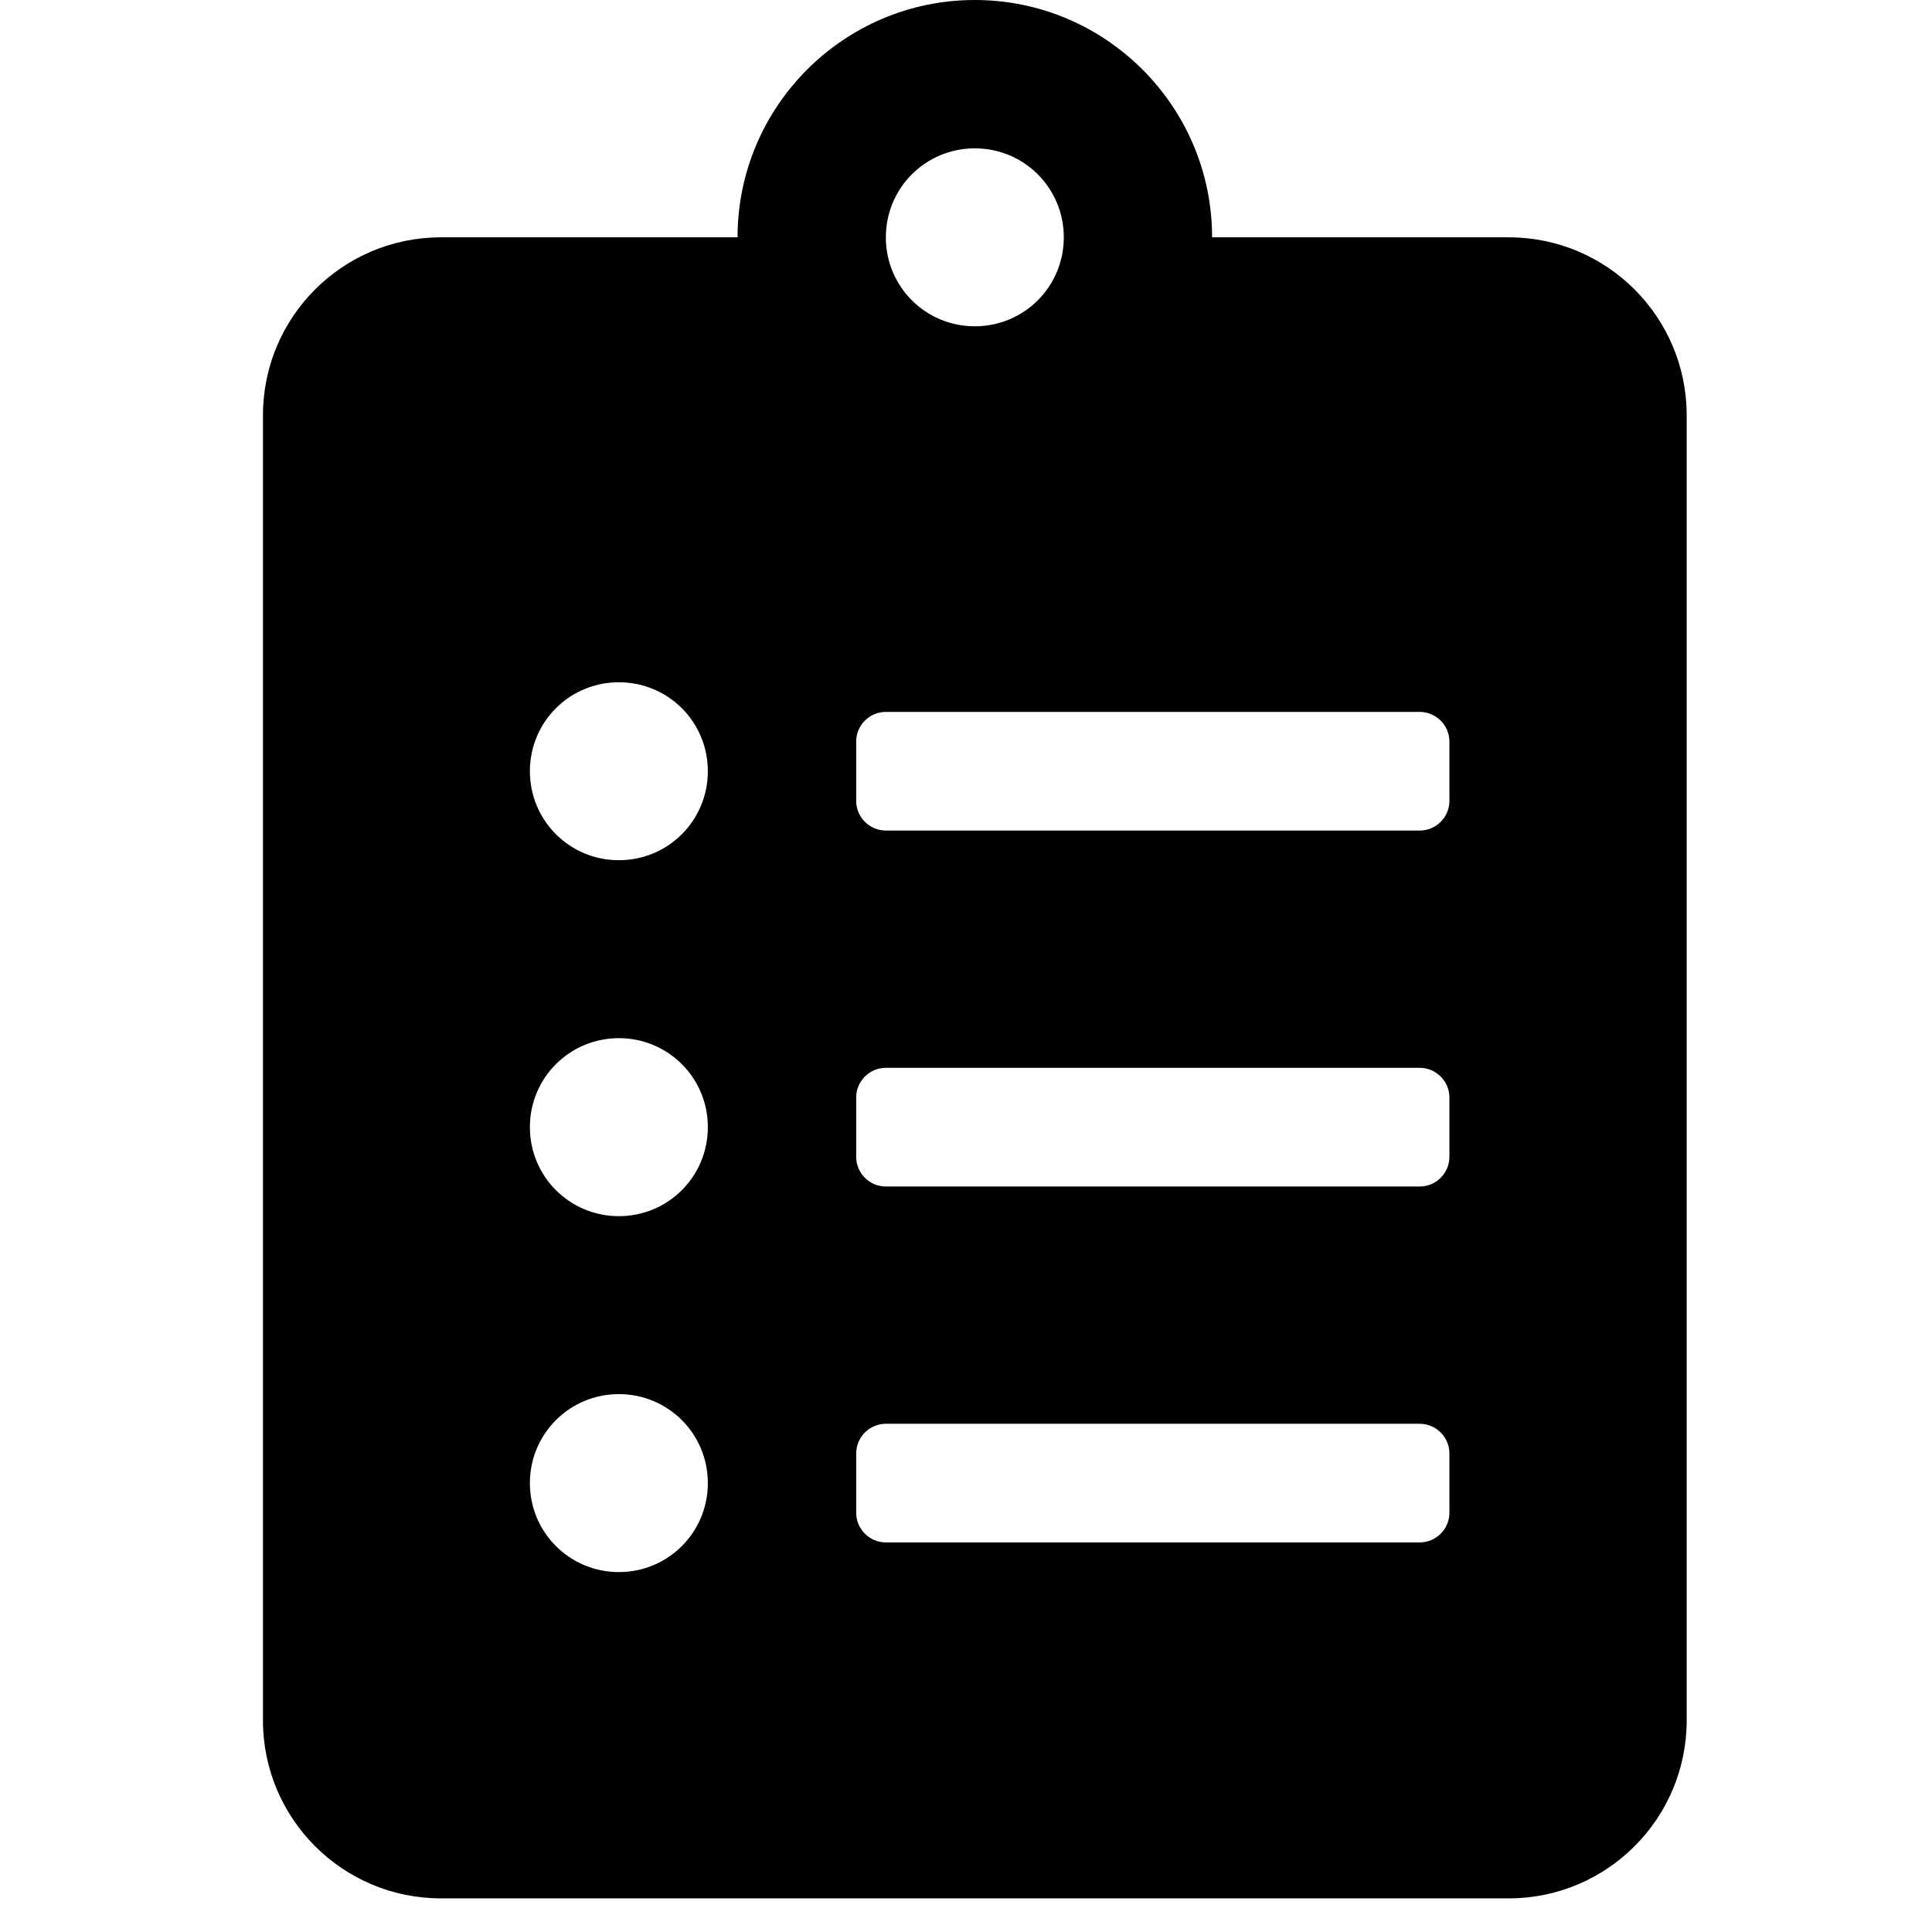 <svg width="37" height="37" viewBox="0 0 37 37" fill="none" xmlns="http://www.w3.org/2000/svg">
<g clip-path="url(#clip0_1_71)">
<path d="M28.894 4.545H23.213C23.213 2.038 21.175 0 18.669 0C16.163 0 14.125 2.038 14.125 4.545H8.444C6.562 4.545 5.036 6.071 5.036 7.953V32.947C5.036 34.829 6.562 36.356 8.444 36.356H28.894C30.776 36.356 32.302 34.829 32.302 32.947V7.953C32.302 6.071 30.776 4.545 28.894 4.545ZM11.852 30.107C10.908 30.107 10.148 29.347 10.148 28.403C10.148 27.459 10.908 26.699 11.852 26.699C12.797 26.699 13.556 27.459 13.556 28.403C13.556 29.347 12.797 30.107 11.852 30.107ZM11.852 23.291C10.908 23.291 10.148 22.531 10.148 21.586C10.148 20.642 10.908 19.882 11.852 19.882C12.797 19.882 13.556 20.642 13.556 21.586C13.556 22.531 12.797 23.291 11.852 23.291ZM11.852 16.474C10.908 16.474 10.148 15.714 10.148 14.77C10.148 13.825 10.908 13.066 11.852 13.066C12.797 13.066 13.556 13.825 13.556 14.77C13.556 15.714 12.797 16.474 11.852 16.474ZM18.669 2.841C19.613 2.841 20.373 3.6 20.373 4.545C20.373 5.489 19.613 6.249 18.669 6.249C17.725 6.249 16.965 5.489 16.965 4.545C16.965 3.6 17.725 2.841 18.669 2.841ZM27.758 28.971C27.758 29.284 27.502 29.539 27.19 29.539H16.965C16.652 29.539 16.397 29.284 16.397 28.971V27.835C16.397 27.523 16.652 27.267 16.965 27.267H27.19C27.502 27.267 27.758 27.523 27.758 27.835V28.971ZM27.758 22.154C27.758 22.467 27.502 22.723 27.19 22.723H16.965C16.652 22.723 16.397 22.467 16.397 22.154V21.018C16.397 20.706 16.652 20.45 16.965 20.45H27.19C27.502 20.45 27.758 20.706 27.758 21.018V22.154ZM27.758 15.338C27.758 15.65 27.502 15.906 27.19 15.906H16.965C16.652 15.906 16.397 15.65 16.397 15.338V14.202C16.397 13.889 16.652 13.634 16.965 13.634H27.19C27.502 13.634 27.758 13.889 27.758 14.202V15.338Z" fill="black"/>
</g>
<defs>
<clipPath id="clip0_1_71">
<rect width="36.355" height="36.355" fill="white" transform="translate(0.492)"/>
</clipPath>
</defs>
</svg>
